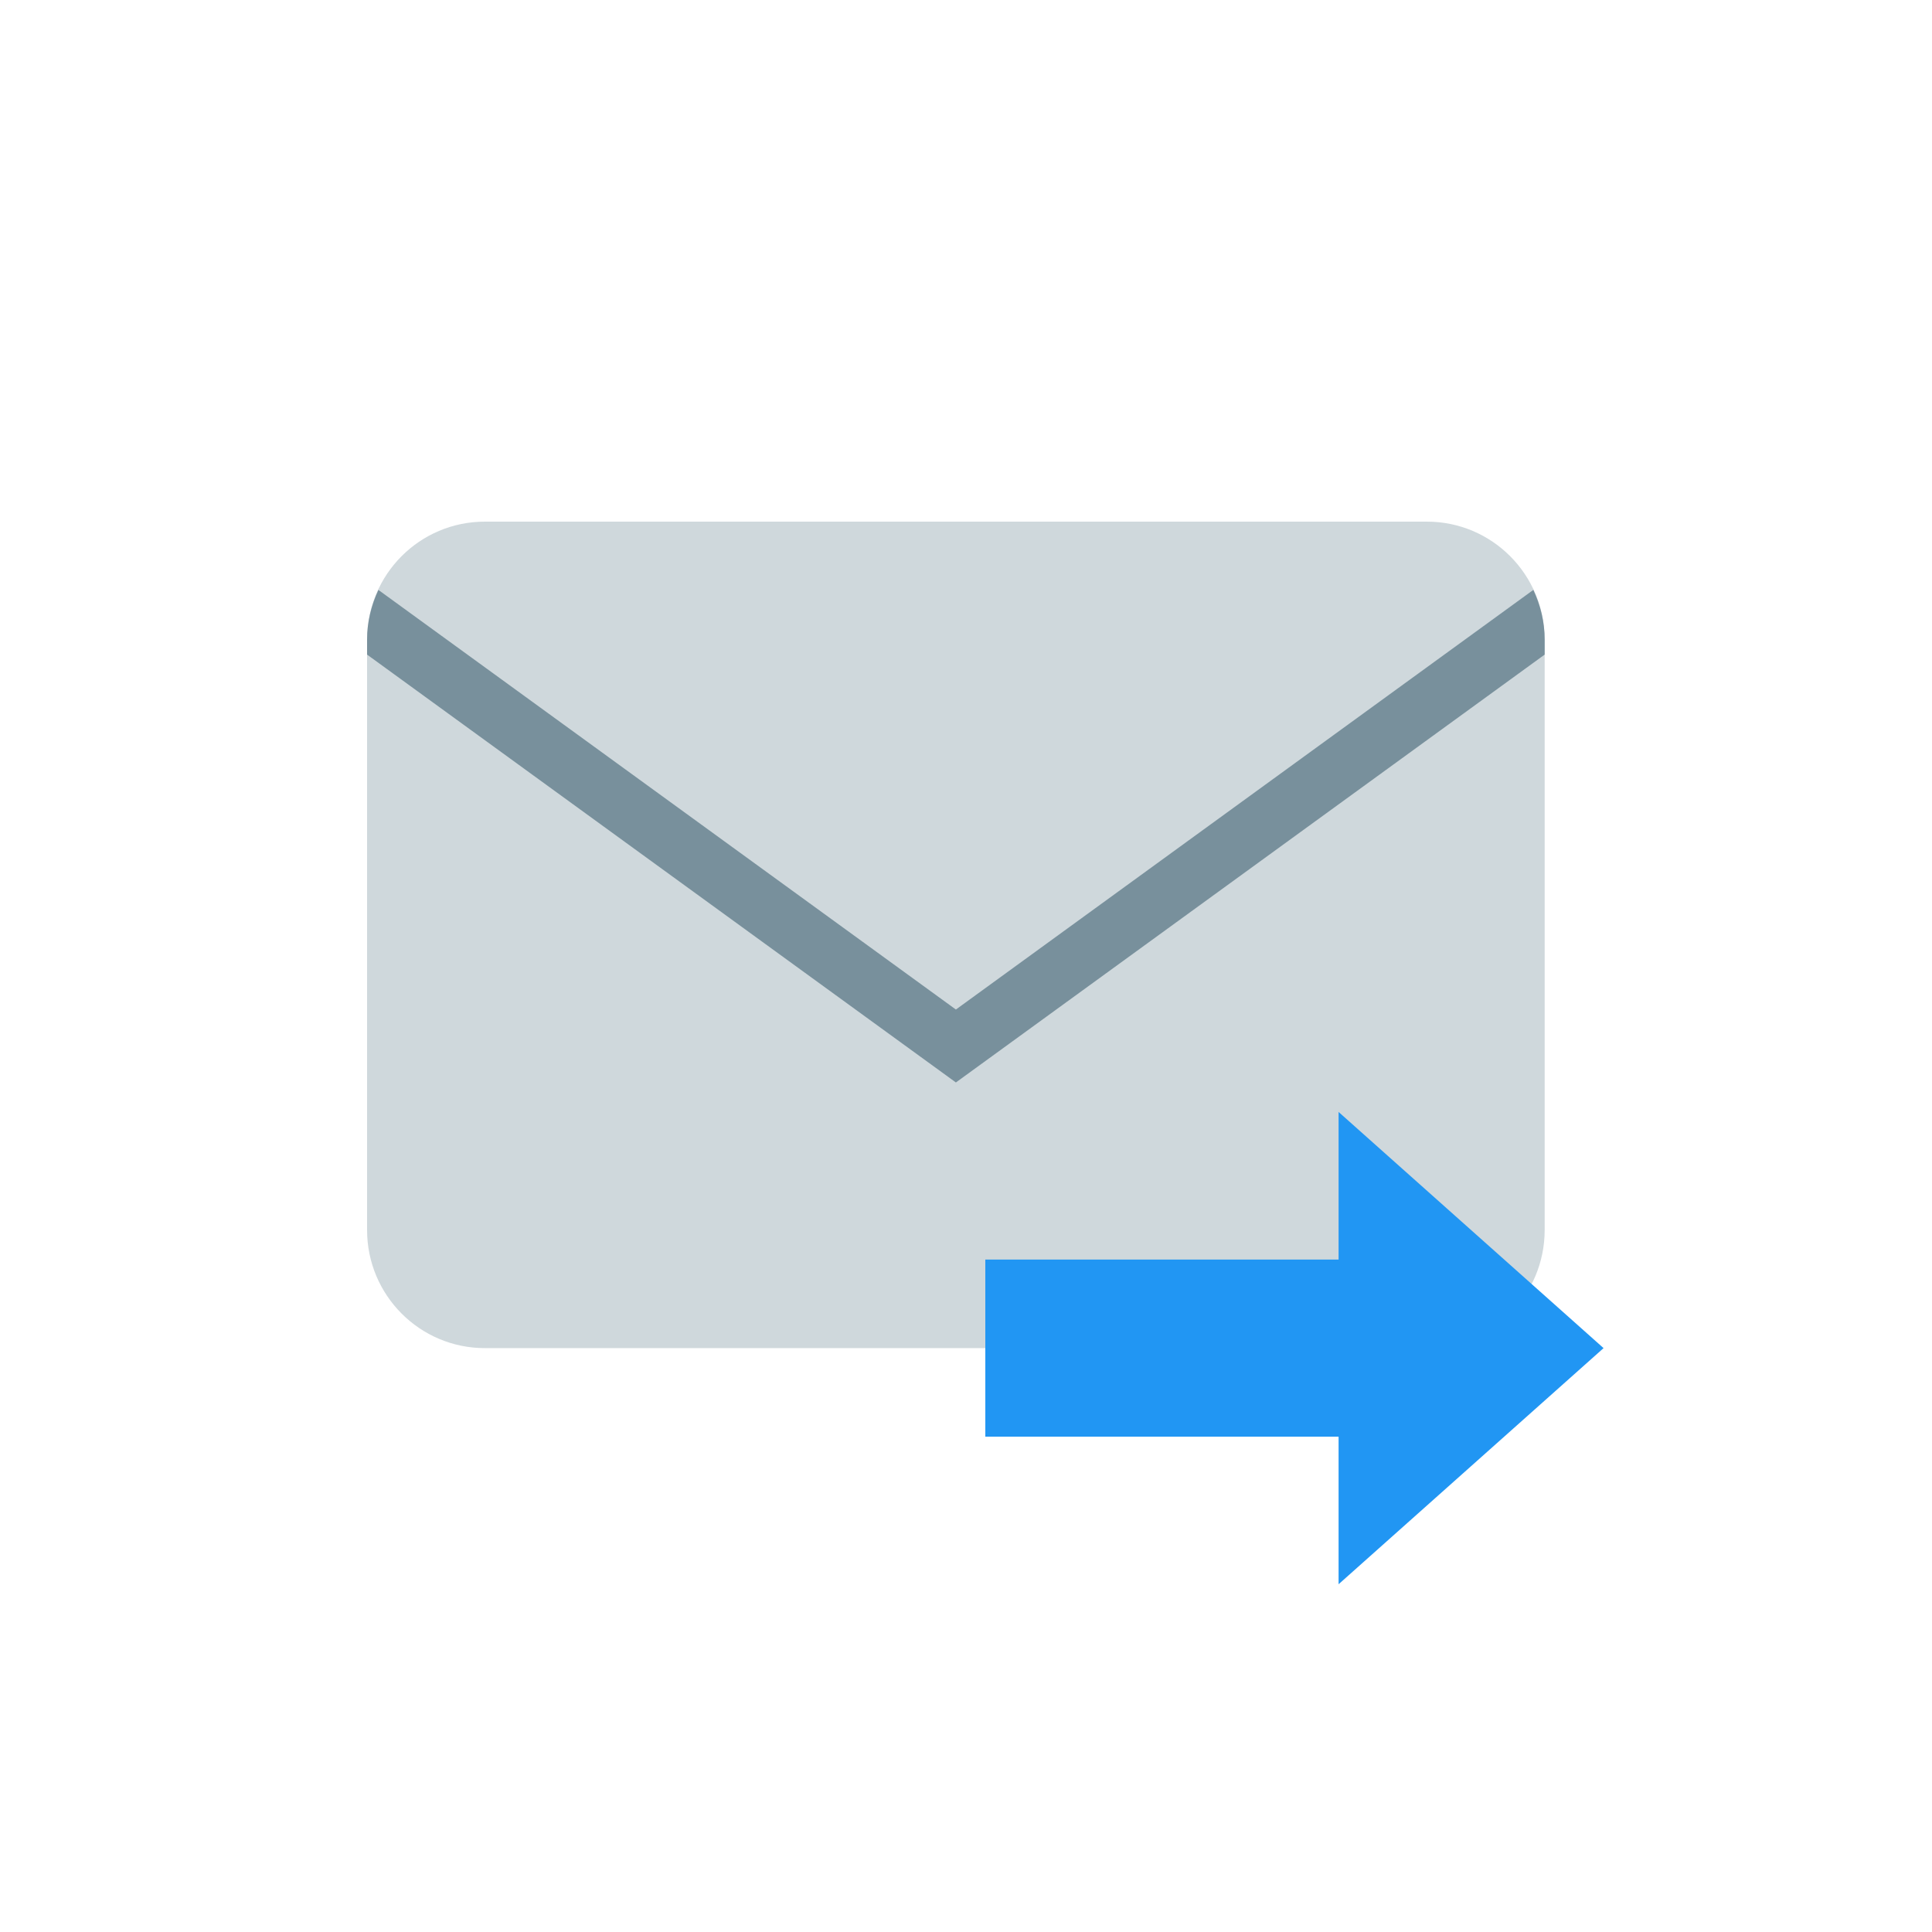 <svg width="60" height="60" viewBox="0 0 60 60" fill="none" xmlns="http://www.w3.org/2000/svg">
<path fill-rule="evenodd" clip-rule="evenodd" d="M44.314 16.2H15.057C13.037 16.2 11.4 17.841 11.4 19.867V38.2C11.4 40.224 13.037 41.867 15.057 41.867H44.314C46.334 41.867 47.971 40.224 47.971 38.2V19.867C47.971 17.841 46.334 16.2 44.314 16.2Z" fill="#CFD8DC"/>
<path fill-rule="evenodd" clip-rule="evenodd" d="M29.686 31.352L11.752 18.321C11.532 18.791 11.4 19.312 11.4 19.866V20.329L29.686 33.617L47.971 20.329V19.867C47.971 19.312 47.84 18.791 47.619 18.32L29.686 31.352Z" fill="#78909C"/>
<path fill-rule="evenodd" clip-rule="evenodd" d="M49.8 41.867L41.571 34.533V49.2L49.8 41.867Z" fill="#2196F3"/>
<rect x="30.6" y="39.117" width="11.886" height="5.5" fill="#2196F3"/>
</svg>
